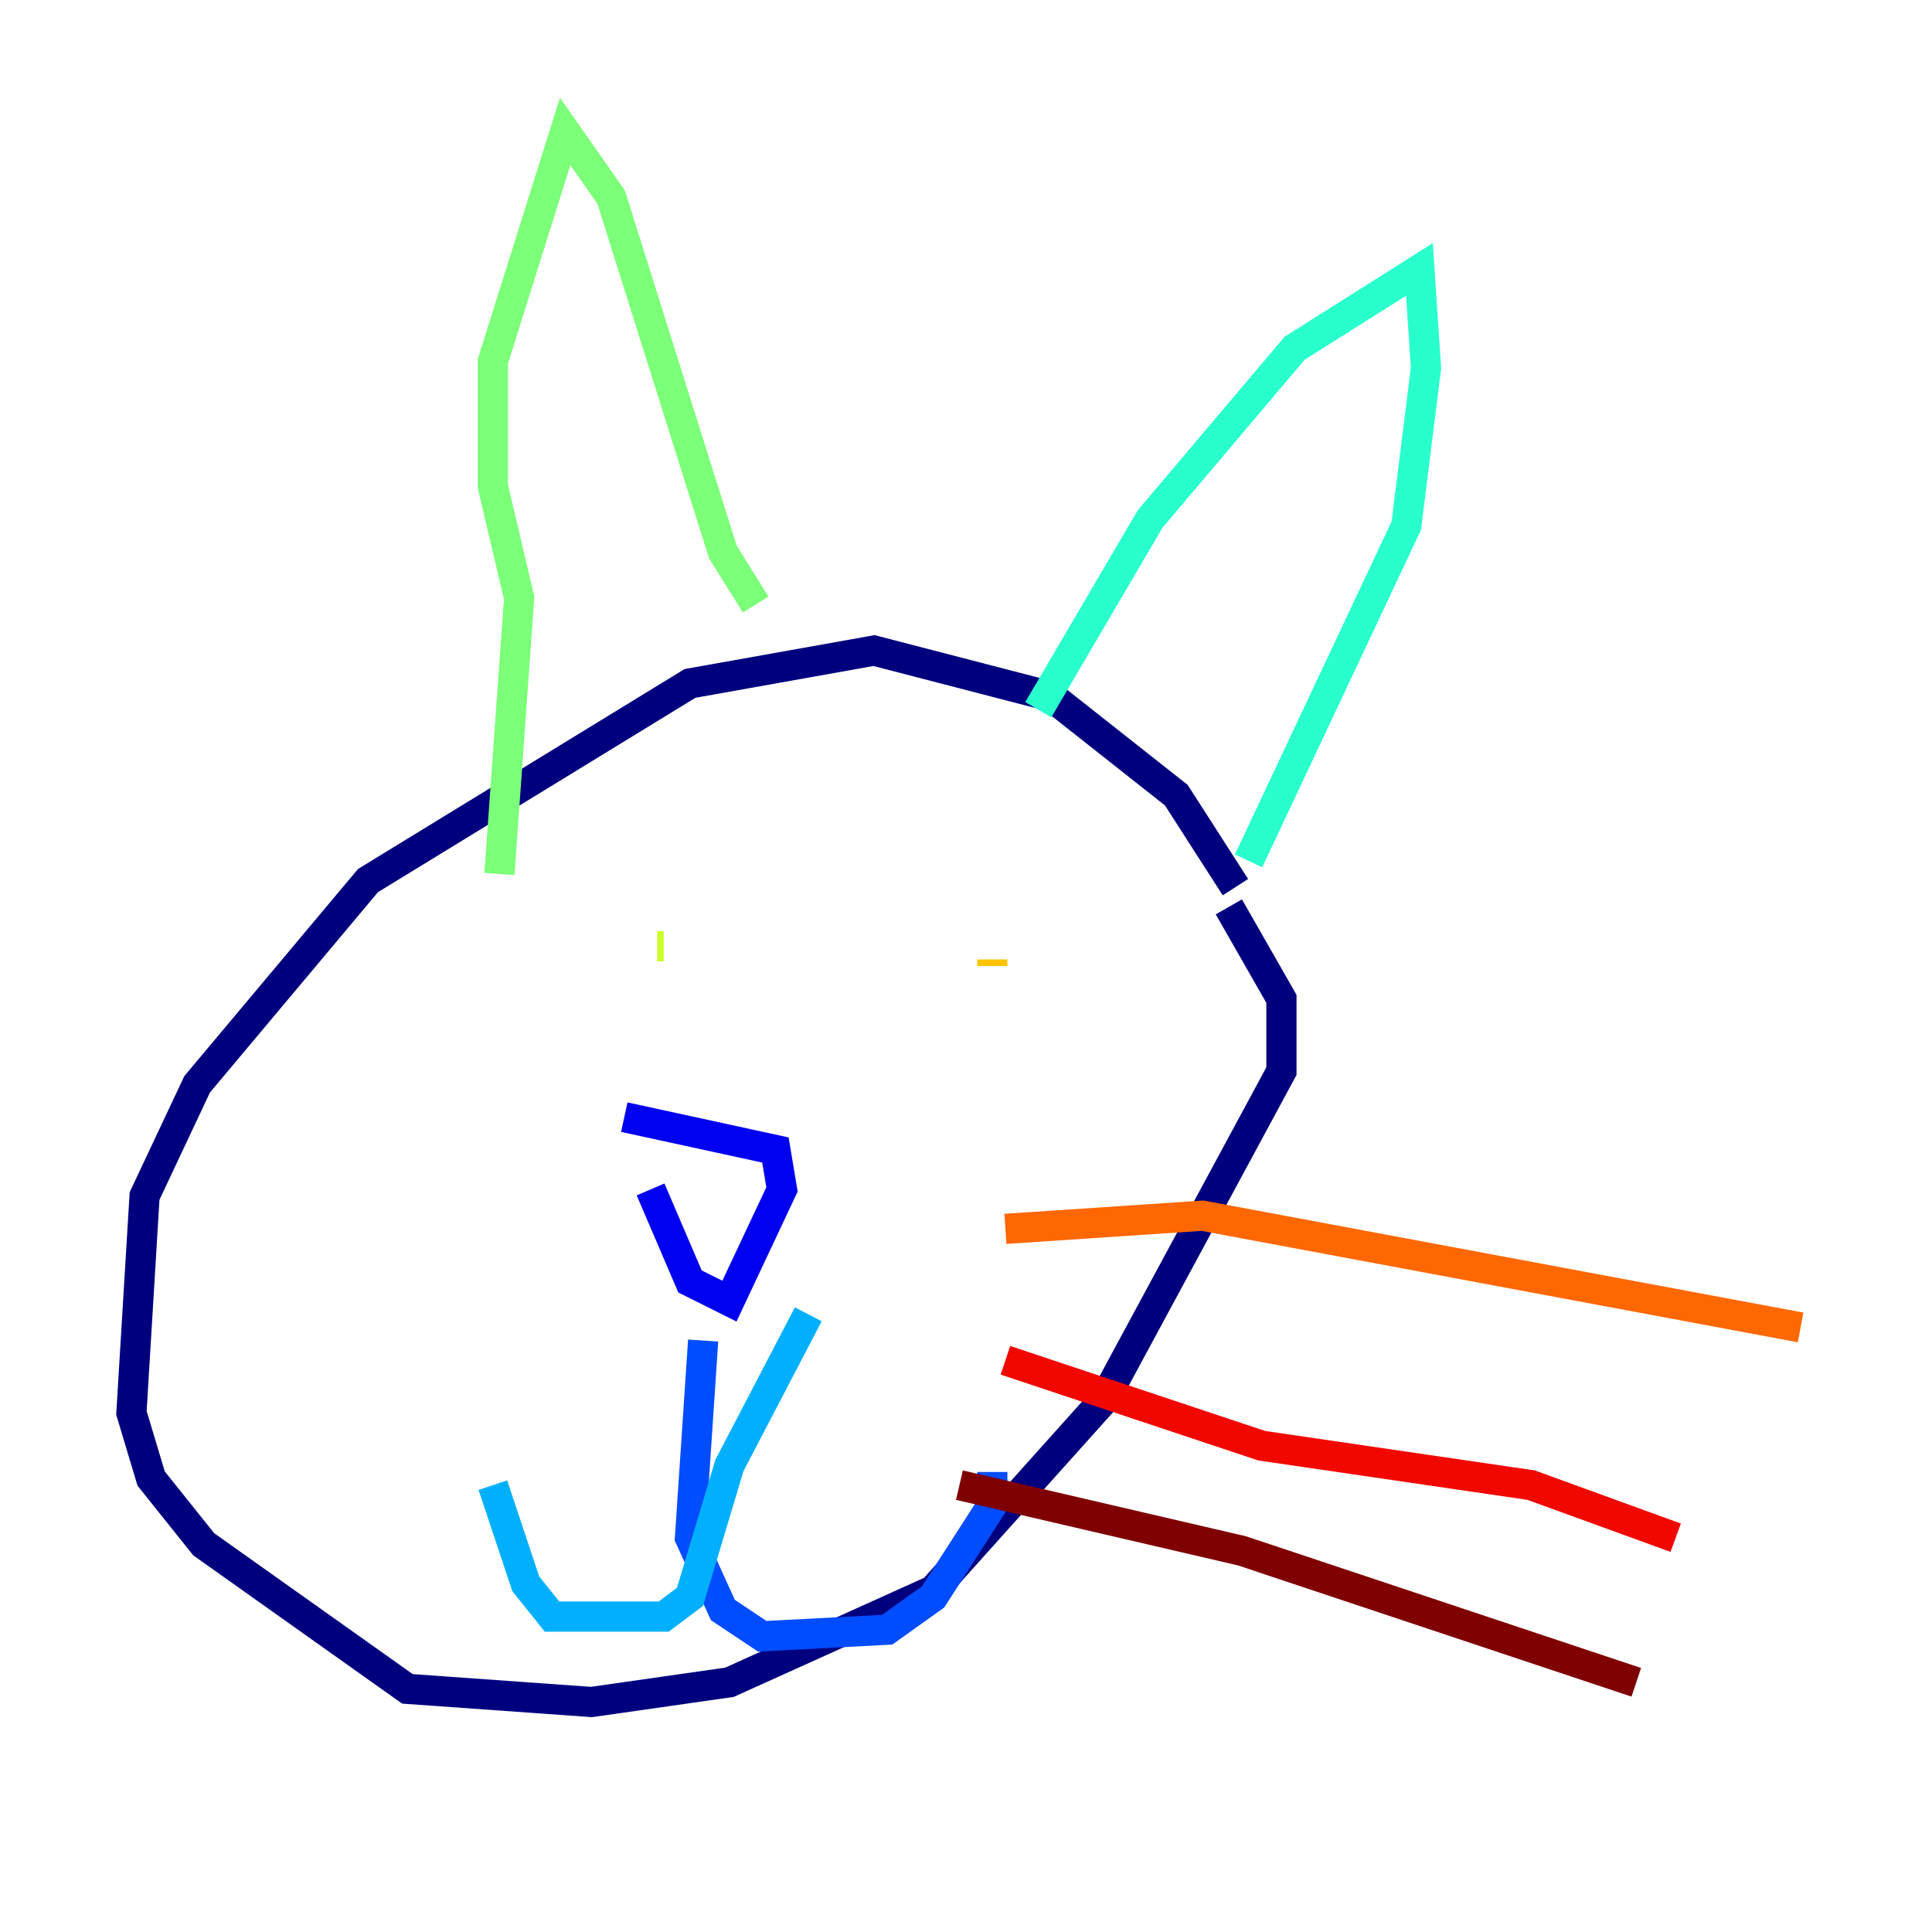 <?xml version="1.0" encoding="utf-8" ?>
<svg baseProfile="tiny" height="128" version="1.2" viewBox="0,0,128,128" width="128" xmlns="http://www.w3.org/2000/svg" xmlns:ev="http://www.w3.org/2001/xml-events" xmlns:xlink="http://www.w3.org/1999/xlink"><defs /><polyline fill="none" points="81.85,58.776 77.932,52.68 69.66,46.15 57.905,43.102 45.714,45.279 24.381,58.34 13.061,71.837 9.578,79.238 8.707,93.605 10.014,97.959 13.497,102.313 26.993,111.891 39.184,112.762 48.327,111.456 61.823,105.361 73.143,92.735 84.898,70.966 84.898,66.177 81.415,60.082" stroke="#00007f" stroke-width="2" /><polyline fill="none" points="41.361,74.014 51.374,76.191 51.809,78.803 48.327,86.204 45.714,84.898 43.102,78.803" stroke="#0000f1" stroke-width="2" /><polyline fill="none" points="46.585,88.816 45.714,101.878 47.891,106.667 50.503,108.408 58.776,107.973 61.823,105.796 65.742,99.701 65.742,97.524" stroke="#004cff" stroke-width="2" /><polyline fill="none" points="53.551,87.075 48.327,97.088 45.714,105.796 43.973,107.102 36.571,107.102 34.83,104.925 32.653,98.395" stroke="#00b0ff" stroke-width="2" /><polyline fill="none" points="68.789,47.02 76.191,34.395 85.769,23.075 94.041,17.85 94.476,24.381 93.17,34.83 82.721,57.034" stroke="#29ffcd" stroke-width="2" /><polyline fill="none" points="33.088,57.905 34.395,39.619 32.653,32.218 32.653,23.946 37.442,8.707 40.49,13.061 47.891,36.571 50.068,40.054" stroke="#7cff79" stroke-width="2" /><polyline fill="none" points="43.537,62.694 43.973,62.694" stroke="#cdff29" stroke-width="2" /><polyline fill="none" points="65.742,64.0 65.742,63.565" stroke="#ffc400" stroke-width="2" /><polyline fill="none" points="66.612,81.415 79.674,80.544 119.293,87.946" stroke="#ff6700" stroke-width="2" /><polyline fill="none" points="66.612,90.122 83.592,95.782 101.442,98.395 111.02,101.878" stroke="#f10700" stroke-width="2" /><polyline fill="none" points="63.565,98.395 82.286,102.748 108.408,111.456" stroke="#7f0000" stroke-width="2" /></svg>